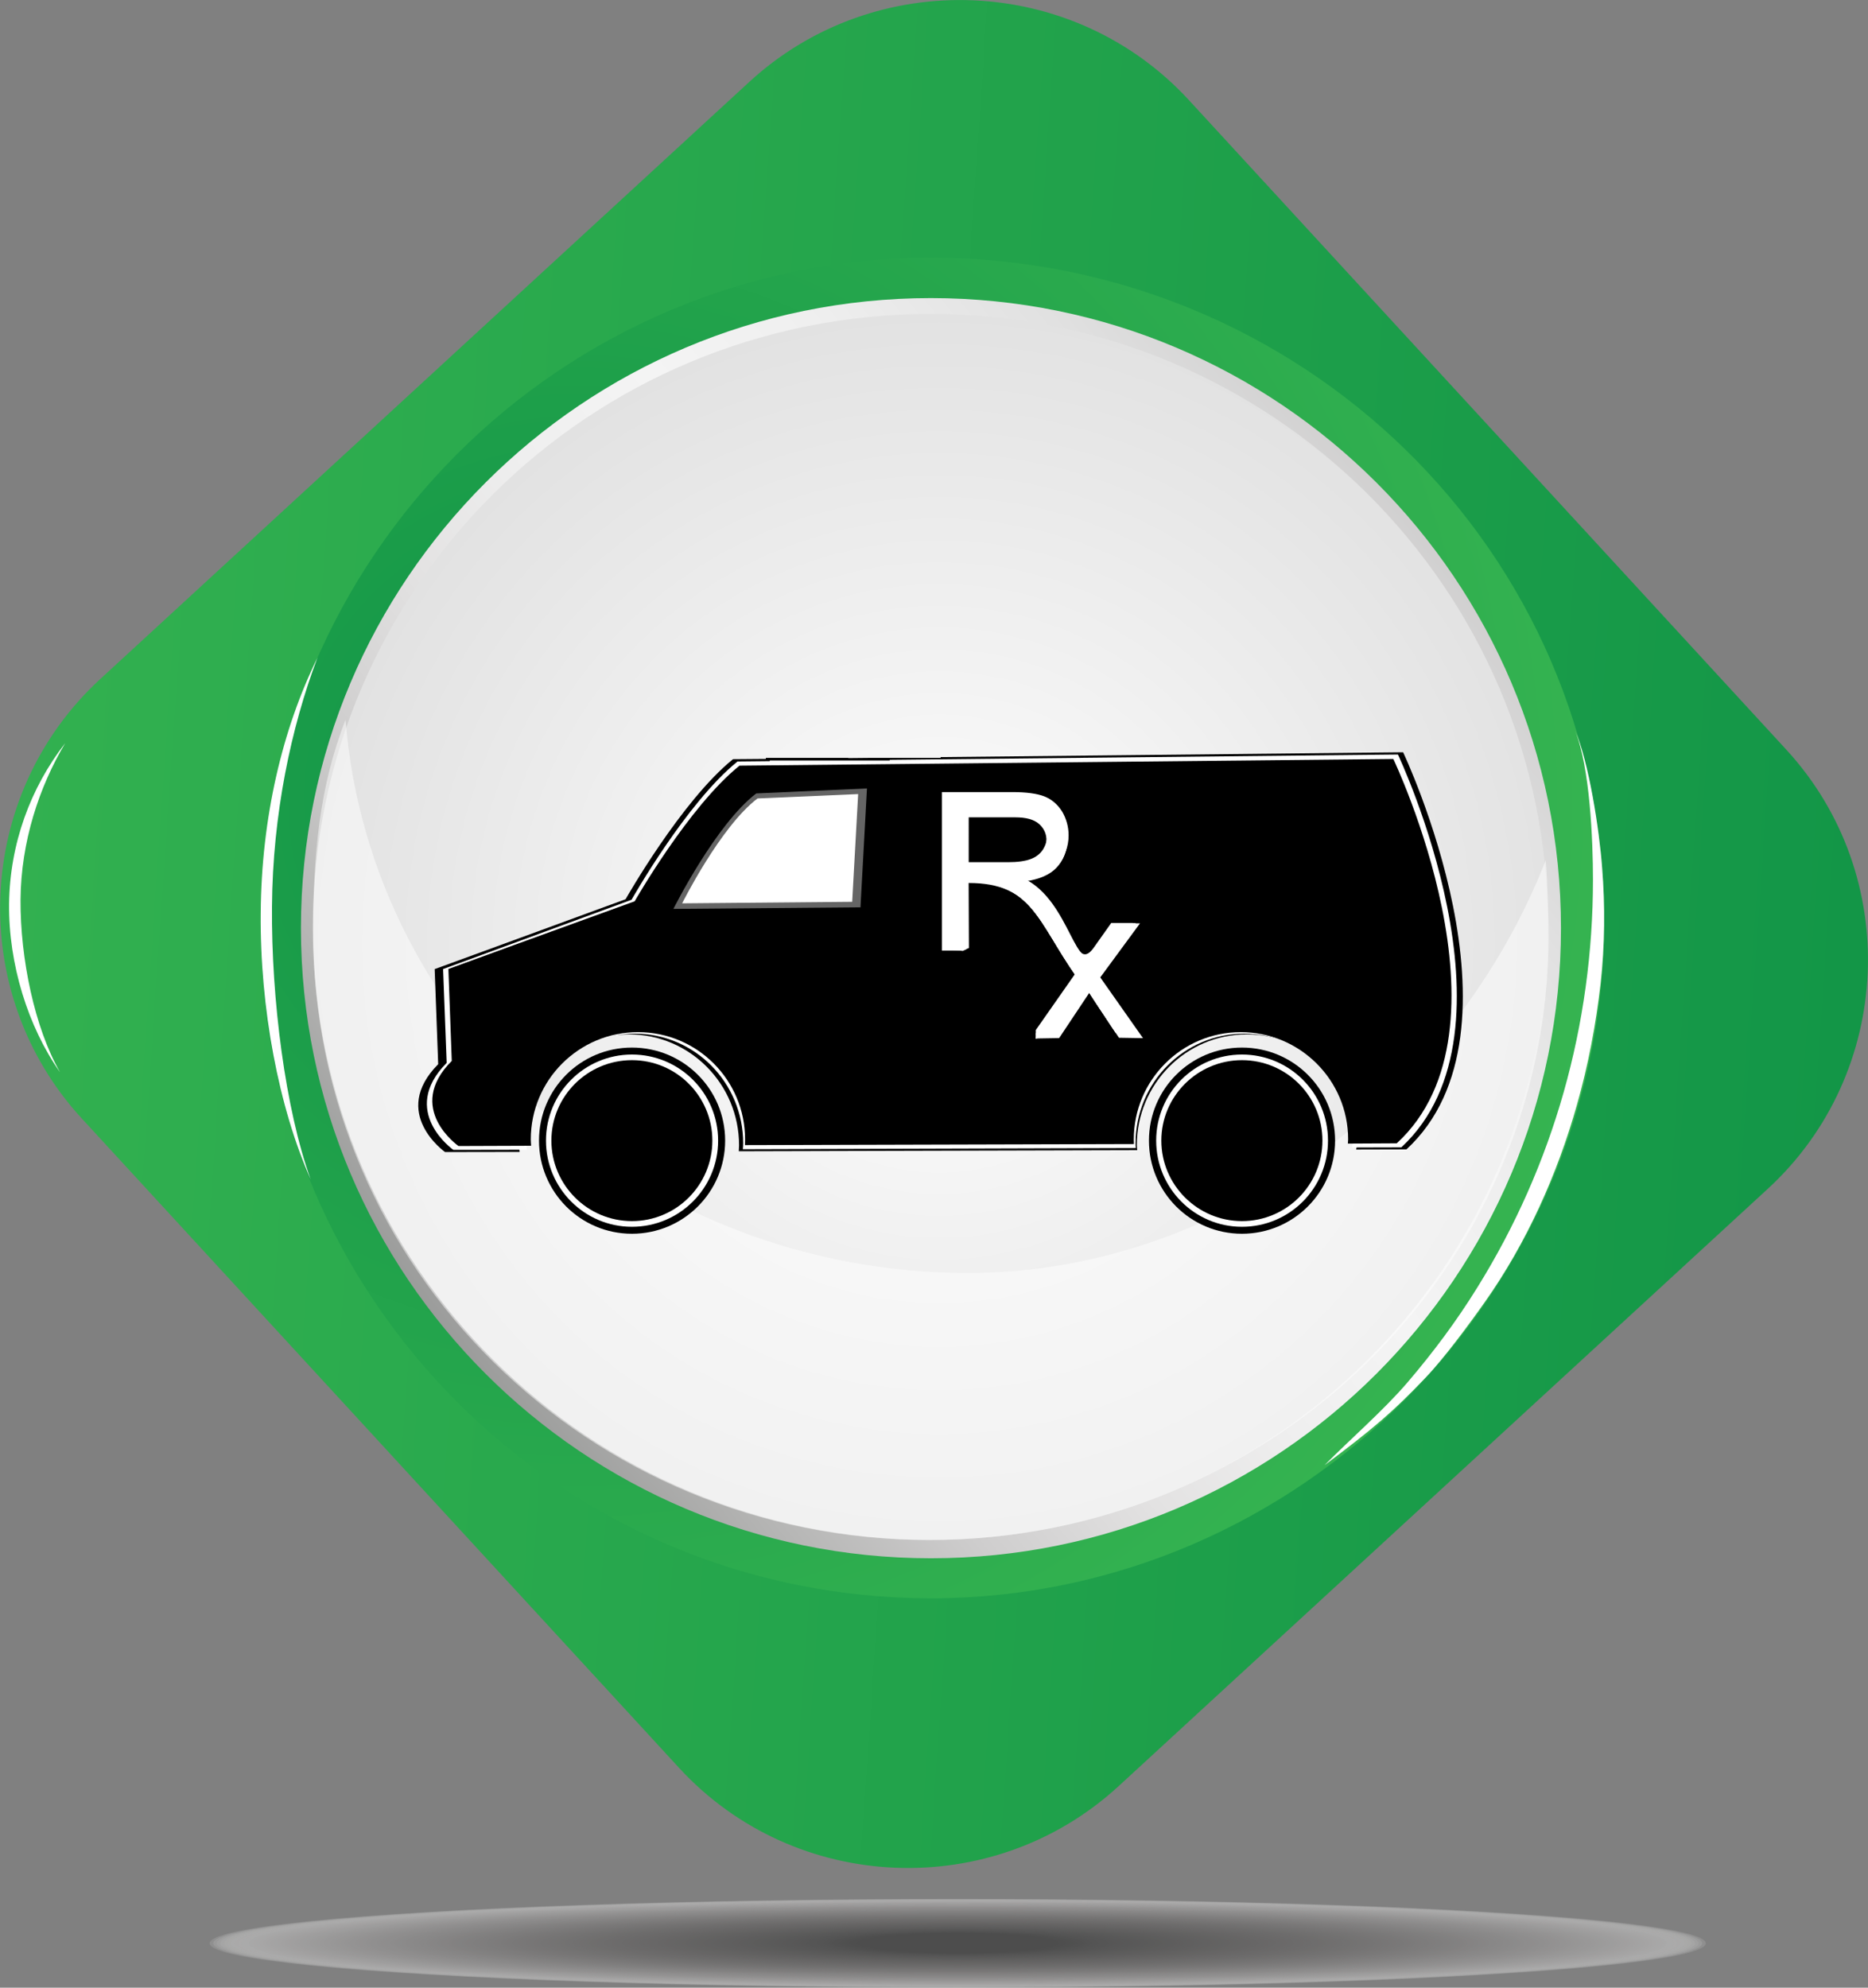<?xml version="1.0" encoding="utf-8"?>
<!-- Generator: Adobe Illustrator 14.0.0, SVG Export Plug-In . SVG Version: 6.00 Build 43363)  -->
<!DOCTYPE svg PUBLIC "-//W3C//DTD SVG 1.1//EN" "http://www.w3.org/Graphics/SVG/1.1/DTD/svg11.dtd">
<svg version="1.1" id="Layer_1" xmlns="http://www.w3.org/2000/svg" xmlns:xlink="http://www.w3.org/1999/xlink" x="0px" y="0px"
	 width="28.2px" height="30px" viewBox="0 0 28.2 30" enable-background="new 0 0 28.2 30" xml:space="preserve">
<rect x="0" y="0" width="28.2" height="30" fill="#808080" stroke="none"/>
<g>
	<g opacity="0.4">
		<ellipse opacity="0.3" fill="#FFFFFF" cx="14.458" cy="29.33" rx="11.293" ry="0.67"/>
		<ellipse opacity="0.304" fill="#FBFBFB" cx="14.458" cy="29.33" rx="11.239" ry="0.667"/>
		<ellipse opacity="0.308" fill="#F7F7F7" cx="14.458" cy="29.33" rx="11.186" ry="0.664"/>
		<ellipse opacity="0.311" fill="#F4F4F3" cx="14.457" cy="29.33" rx="11.132" ry="0.661"/>
		<ellipse opacity="0.315" fill="#F2F1F0" cx="14.458" cy="29.33" rx="11.079" ry="0.658"/>
		<ellipse opacity="0.319" fill="#EFEEEE" cx="14.458" cy="29.33" rx="11.025" ry="0.655"/>
		<ellipse opacity="0.323" fill="#EDECEB" cx="14.458" cy="29.33" rx="10.971" ry="0.653"/>
		<ellipse opacity="0.327" fill="#EBE9E9" cx="14.458" cy="29.33" rx="10.918" ry="0.65"/>
		<ellipse opacity="0.331" fill="#E9E7E7" cx="14.458" cy="29.33" rx="10.864" ry="0.647"/>
		<ellipse opacity="0.335" fill="#E6E5E5" cx="14.458" cy="29.33" rx="10.811" ry="0.645"/>
		<ellipse opacity="0.339" fill="#E4E3E3" cx="14.458" cy="29.33" rx="10.757" ry="0.642"/>
		<ellipse opacity="0.342" fill="#E3E1E1" cx="14.458" cy="29.33" rx="10.703" ry="0.639"/>
		<ellipse opacity="0.346" fill="#E1DFDF" cx="14.458" cy="29.33" rx="10.65" ry="0.636"/>
		<ellipse opacity="0.35" fill="#DFDDDD" cx="14.458" cy="29.33" rx="10.596" ry="0.633"/>
		<ellipse opacity="0.354" fill="#DDDBDB" cx="14.458" cy="29.33" rx="10.543" ry="0.63"/>
		<ellipse opacity="0.358" fill="#DBD9D9" cx="14.458" cy="29.33" rx="10.489" ry="0.627"/>
		<ellipse opacity="0.361" fill="#D9D7D7" cx="14.458" cy="29.33" rx="10.436" ry="0.624"/>
		<ellipse opacity="0.365" fill="#D7D5D5" cx="14.458" cy="29.33" rx="10.382" ry="0.621"/>
		<ellipse opacity="0.369" fill="#D5D4D3" cx="14.458" cy="29.33" rx="10.328" ry="0.619"/>
		<ellipse opacity="0.373" fill="#D4D2D1" cx="14.458" cy="29.33" rx="10.274" ry="0.616"/>
		<ellipse opacity="0.377" fill="#D2D0D0" cx="14.458" cy="29.33" rx="10.221" ry="0.613"/>
		<ellipse opacity="0.381" fill="#D0CECE" cx="14.458" cy="29.33" rx="10.168" ry="0.61"/>
		<ellipse opacity="0.385" fill="#CECCCC" cx="14.458" cy="29.33" rx="10.114" ry="0.607"/>
		<ellipse opacity="0.389" fill="#CCCACA" cx="14.458" cy="29.33" rx="10.06" ry="0.604"/>
		<ellipse opacity="0.392" fill="#CBC8C8" cx="14.458" cy="29.33" rx="10.007" ry="0.602"/>
		<ellipse opacity="0.396" fill="#C9C7C7" cx="14.458" cy="29.33" rx="9.953" ry="0.599"/>
		<ellipse opacity="0.4" fill="#C7C5C5" cx="14.458" cy="29.33" rx="9.899" ry="0.596"/>
		<ellipse opacity="0.404" fill="#C5C3C3" cx="14.458" cy="29.33" rx="9.846" ry="0.593"/>
		<ellipse opacity="0.408" fill="#C4C1C1" cx="14.458" cy="29.33" rx="9.792" ry="0.59"/>
		<ellipse opacity="0.411" fill="#C2C0BF" cx="14.458" cy="29.33" rx="9.739" ry="0.588"/>
		<ellipse opacity="0.415" fill="#C0BEBE" cx="14.458" cy="29.33" rx="9.685" ry="0.585"/>
		<ellipse opacity="0.419" fill="#BEBCBC" cx="14.458" cy="29.33" rx="9.632" ry="0.582"/>
		<ellipse opacity="0.423" fill="#BDBABA" cx="14.458" cy="29.33" rx="9.578" ry="0.579"/>
		<ellipse opacity="0.427" fill="#BBB9B9" cx="14.458" cy="29.33" rx="9.524" ry="0.576"/>
		<ellipse opacity="0.431" fill="#B9B7B7" cx="14.458" cy="29.33" rx="9.471" ry="0.573"/>
		<ellipse opacity="0.435" fill="#B8B5B5" cx="14.458" cy="29.33" rx="9.417" ry="0.57"/>
		<ellipse opacity="0.439" fill="#B6B4B3" cx="14.458" cy="29.33" rx="9.364" ry="0.567"/>
		<ellipse opacity="0.442" fill="#B5B2B2" cx="14.458" cy="29.33" rx="9.31" ry="0.564"/>
		<ellipse opacity="0.446" fill="#B3B0B0" cx="14.458" cy="29.33" rx="9.257" ry="0.562"/>
		<ellipse opacity="0.45" fill="#B1AFAF" cx="14.458" cy="29.33" rx="9.203" ry="0.559"/>
		<ellipse opacity="0.454" fill="#B0ADAD" cx="14.458" cy="29.33" rx="9.149" ry="0.557"/>
		<ellipse opacity="0.458" fill="#AEABAB" cx="14.458" cy="29.33" rx="9.095" ry="0.554"/>
		<ellipse opacity="0.462" fill="#ADAAAA" cx="14.458" cy="29.33" rx="9.042" ry="0.551"/>
		<ellipse opacity="0.465" fill="#ABA8A8" cx="14.458" cy="29.33" rx="8.989" ry="0.548"/>
		<ellipse opacity="0.469" fill="#A9A7A6" cx="14.458" cy="29.33" rx="8.935" ry="0.545"/>
		<ellipse opacity="0.473" fill="#A8A5A5" cx="14.458" cy="29.33" rx="8.881" ry="0.542"/>
		<ellipse opacity="0.477" fill="#A6A3A3" cx="14.458" cy="29.329" rx="8.828" ry="0.54"/>
		<ellipse opacity="0.481" fill="#A5A2A2" cx="14.458" cy="29.329" rx="8.774" ry="0.537"/>
		<ellipse opacity="0.485" fill="#A3A0A0" cx="14.458" cy="29.329" rx="8.72" ry="0.534"/>
		<ellipse opacity="0.488" fill="#A29F9F" cx="14.458" cy="29.329" rx="8.667" ry="0.531"/>
		<ellipse opacity="0.492" fill="#A09D9D" cx="14.458" cy="29.329" rx="8.614" ry="0.528"/>
		<ellipse opacity="0.496" fill="#9F9C9C" cx="14.458" cy="29.329" rx="8.56" ry="0.525"/>
		<ellipse opacity="0.5" fill="#9D9A9A" cx="14.458" cy="29.329" rx="8.506" ry="0.523"/>
		<ellipse opacity="0.504" fill="#9C9999" cx="14.458" cy="29.329" rx="8.453" ry="0.521"/>
		<ellipse opacity="0.508" fill="#9A9797" cx="14.458" cy="29.329" rx="8.399" ry="0.518"/>
		<ellipse opacity="0.511" fill="#999696" cx="14.458" cy="29.329" rx="8.345" ry="0.515"/>
		<ellipse opacity="0.515" fill="#979494" cx="14.458" cy="29.329" rx="8.292" ry="0.512"/>
		<ellipse opacity="0.519" fill="#969393" cx="14.458" cy="29.329" rx="8.238" ry="0.509"/>
		<ellipse opacity="0.523" fill="#949191" cx="14.458" cy="29.329" rx="8.185" ry="0.506"/>
		<ellipse opacity="0.527" fill="#939090" cx="14.458" cy="29.329" rx="8.131" ry="0.503"/>
		<ellipse opacity="0.531" fill="#918E8E" cx="14.458" cy="29.329" rx="8.078" ry="0.5"/>
		<ellipse opacity="0.535" fill="#908D8D" cx="14.458" cy="29.329" rx="8.024" ry="0.497"/>
		<ellipse opacity="0.538" fill="#8E8B8B" cx="14.458" cy="29.329" rx="7.97" ry="0.494"/>
		<ellipse opacity="0.542" fill="#8D8A8A" cx="14.458" cy="29.329" rx="7.917" ry="0.492"/>
		<ellipse opacity="0.546" fill="#8B8888" cx="14.458" cy="29.329" rx="7.863" ry="0.489"/>
		<ellipse opacity="0.55" fill="#8A8787" cx="14.458" cy="29.329" rx="7.81" ry="0.486"/>
		<ellipse opacity="0.554" fill="#898685" cx="14.458" cy="29.329" rx="7.756" ry="0.483"/>
		<ellipse opacity="0.558" fill="#878484" cx="14.458" cy="29.329" rx="7.702" ry="0.48"/>
		<ellipse opacity="0.561" fill="#868383" cx="14.458" cy="29.329" rx="7.649" ry="0.478"/>
		<ellipse opacity="0.565" fill="#848181" cx="14.458" cy="29.329" rx="7.595" ry="0.475"/>
		<ellipse opacity="0.569" fill="#838080" cx="14.458" cy="29.329" rx="7.542" ry="0.472"/>
		<ellipse opacity="0.573" fill="#827F7E" cx="14.458" cy="29.329" rx="7.488" ry="0.469"/>
		<ellipse opacity="0.577" fill="#807D7D" cx="14.458" cy="29.329" rx="7.434" ry="0.466"/>
		<ellipse opacity="0.581" fill="#7F7C7C" cx="14.458" cy="29.329" rx="7.381" ry="0.463"/>
		<ellipse opacity="0.585" fill="#7E7A7A" cx="14.458" cy="29.329" rx="7.327" ry="0.461"/>
		<ellipse opacity="0.589" fill="#7C7979" cx="14.458" cy="29.329" rx="7.274" ry="0.458"/>
		<ellipse opacity="0.592" fill="#7B7878" cx="14.458" cy="29.329" rx="7.22" ry="0.455"/>
		<ellipse opacity="0.596" fill="#7A7676" cx="14.458" cy="29.329" rx="7.167" ry="0.452"/>
		<ellipse opacity="0.6" fill="#787575" cx="14.458" cy="29.329" rx="7.113" ry="0.449"/>
		<ellipse opacity="0.604" fill="#777474" cx="14.458" cy="29.329" rx="7.059" ry="0.446"/>
		<ellipse opacity="0.608" fill="#767372" cx="14.458" cy="29.329" rx="7.006" ry="0.443"/>
		<ellipse opacity="0.612" fill="#747171" cx="14.458" cy="29.329" rx="6.952" ry="0.44"/>
		<ellipse opacity="0.615" fill="#737070" cx="14.458" cy="29.329" rx="6.899" ry="0.438"/>
		<ellipse opacity="0.619" fill="#726F6E" cx="14.458" cy="29.329" rx="6.845" ry="0.435"/>
		<ellipse opacity="0.623" fill="#716D6D" cx="14.458" cy="29.329" rx="6.791" ry="0.432"/>
		<ellipse opacity="0.627" fill="#6F6C6C" cx="14.458" cy="29.329" rx="6.738" ry="0.429"/>
		<ellipse opacity="0.631" fill="#6E6B6B" cx="14.458" cy="29.329" rx="6.684" ry="0.427"/>
		<ellipse opacity="0.635" fill="#6D6A69" cx="14.458" cy="29.329" rx="6.63" ry="0.424"/>
		<ellipse opacity="0.638" fill="#6C6868" cx="14.458" cy="29.329" rx="6.577" ry="0.421"/>
		<ellipse opacity="0.642" fill="#6A6767" cx="14.458" cy="29.329" rx="6.523" ry="0.418"/>
		<ellipse opacity="0.646" fill="#696666" cx="14.458" cy="29.329" rx="6.47" ry="0.415"/>
		<ellipse opacity="0.65" fill="#686565" cx="14.458" cy="29.329" rx="6.416" ry="0.412"/>
		<ellipse opacity="0.654" fill="#676463" cx="14.458" cy="29.329" rx="6.363" ry="0.409"/>
		<ellipse opacity="0.658" fill="#656262" cx="14.458" cy="29.329" rx="6.309" ry="0.406"/>
		<ellipse opacity="0.661" fill="#646161" cx="14.458" cy="29.329" rx="6.255" ry="0.403"/>
		<ellipse opacity="0.665" fill="#636060" cx="14.458" cy="29.329" rx="6.202" ry="0.4"/>
		<ellipse opacity="0.669" fill="#625F5F" cx="14.458" cy="29.329" rx="6.148" ry="0.397"/>
		<ellipse opacity="0.673" fill="#615E5D" cx="14.458" cy="29.329" rx="6.095" ry="0.396"/>
		<ellipse opacity="0.677" fill="#5F5D5C" cx="14.458" cy="29.329" rx="6.041" ry="0.393"/>
		<ellipse opacity="0.681" fill="#5E5C5B" cx="14.458" cy="29.329" rx="5.988" ry="0.39"/>
		<ellipse opacity="0.685" fill="#5D5A5A" cx="14.458" cy="29.329" rx="5.934" ry="0.387"/>
		<ellipse opacity="0.689" fill="#5C5959" cx="14.458" cy="29.329" rx="5.88" ry="0.384"/>
		<ellipse opacity="0.692" fill="#5B5858" cx="14.458" cy="29.329" rx="5.826" ry="0.381"/>
		<ellipse opacity="0.696" fill="#5A5757" cx="14.458" cy="29.329" rx="5.773" ry="0.378"/>
		<ellipse opacity="0.7" fill="#595655" cx="14.458" cy="29.329" rx="5.72" ry="0.375"/>
		<ellipse opacity="0.704" fill="#585554" cx="14.458" cy="29.329" rx="5.666" ry="0.372"/>
		<ellipse opacity="0.708" fill="#575453" cx="14.458" cy="29.329" rx="5.612" ry="0.369"/>
		<ellipse opacity="0.712" fill="#555352" cx="14.458" cy="29.329" rx="5.559" ry="0.366"/>
		<ellipse opacity="0.715" fill="#545251" cx="14.458" cy="29.329" rx="5.505" ry="0.363"/>
		<ellipse opacity="0.719" fill="#535150" cx="14.458" cy="29.329" rx="5.451" ry="0.361"/>
		<ellipse opacity="0.723" fill="#524F4F" cx="14.458" cy="29.329" rx="5.398" ry="0.358"/>
		<ellipse opacity="0.727" fill="#514E4E" cx="14.458" cy="29.329" rx="5.345" ry="0.355"/>
		<ellipse opacity="0.731" fill="#504D4D" cx="14.458" cy="29.329" rx="5.291" ry="0.353"/>
		<ellipse opacity="0.735" fill="#4F4C4C" cx="14.458" cy="29.329" rx="5.237" ry="0.35"/>
		<ellipse opacity="0.739" fill="#4E4B4B" cx="14.458" cy="29.329" rx="5.184" ry="0.347"/>
		<ellipse opacity="0.742" fill="#4D4A4A" cx="14.458" cy="29.329" rx="5.13" ry="0.344"/>
		<ellipse opacity="0.746" fill="#4C4949" cx="14.458" cy="29.329" rx="5.076" ry="0.341"/>
		<ellipse opacity="0.75" fill="#4B4848" cx="14.458" cy="29.329" rx="5.023" ry="0.338"/>
		<ellipse opacity="0.754" fill="#4A4747" cx="14.459" cy="29.329" rx="4.969" ry="0.335"/>
		<ellipse opacity="0.758" fill="#494646" cx="14.459" cy="29.329" rx="4.916" ry="0.332"/>
		<ellipse opacity="0.761" fill="#484545" cx="14.458" cy="29.329" rx="4.862" ry="0.33"/>
		<ellipse opacity="0.765" fill="#474444" cx="14.458" cy="29.329" rx="4.809" ry="0.327"/>
		<ellipse opacity="0.769" fill="#464343" cx="14.458" cy="29.329" rx="4.755" ry="0.324"/>
		<ellipse opacity="0.773" fill="#454242" cx="14.458" cy="29.329" rx="4.701" ry="0.321"/>
		<ellipse opacity="0.777" fill="#444141" cx="14.458" cy="29.329" rx="4.648" ry="0.318"/>
		<ellipse opacity="0.781" fill="#434040" cx="14.458" cy="29.329" rx="4.594" ry="0.315"/>
		<ellipse opacity="0.785" fill="#423F3F" cx="14.459" cy="29.329" rx="4.541" ry="0.313"/>
		<ellipse opacity="0.788" fill="#413E3E" cx="14.459" cy="29.329" rx="4.487" ry="0.31"/>
		<ellipse opacity="0.792" fill="#403D3D" cx="14.458" cy="29.329" rx="4.434" ry="0.307"/>
		<ellipse opacity="0.796" fill="#3F3C3C" cx="14.458" cy="29.329" rx="4.38" ry="0.304"/>
		<ellipse opacity="0.8" fill="#3E3C3B" cx="14.458" cy="29.329" rx="4.326" ry="0.301"/>
		<ellipse opacity="0.804" fill="#3D3B3A" cx="14.458" cy="29.329" rx="4.272" ry="0.299"/>
		<ellipse opacity="0.808" fill="#3C3A39" cx="14.458" cy="29.329" rx="4.219" ry="0.296"/>
		<ellipse opacity="0.811" fill="#3B3938" cx="14.459" cy="29.329" rx="4.166" ry="0.293"/>
		<ellipse opacity="0.815" fill="#3A3837" cx="14.459" cy="29.329" rx="4.112" ry="0.29"/>
		<ellipse opacity="0.819" fill="#393736" cx="14.459" cy="29.329" rx="4.058" ry="0.287"/>
		<ellipse opacity="0.823" fill="#383635" cx="14.459" cy="29.329" rx="4.005" ry="0.284"/>
		<ellipse opacity="0.827" fill="#373534" cx="14.458" cy="29.328" rx="3.951" ry="0.282"/>
		<ellipse opacity="0.831" fill="#363433" cx="14.458" cy="29.328" rx="3.897" ry="0.279"/>
		<ellipse opacity="0.835" fill="#353332" cx="14.458" cy="29.328" rx="3.844" ry="0.276"/>
		<ellipse opacity="0.839" fill="#343232" cx="14.458" cy="29.328" rx="3.79" ry="0.273"/>
		<ellipse opacity="0.842" fill="#333131" cx="14.459" cy="29.328" rx="3.737" ry="0.271"/>
		<ellipse opacity="0.846" fill="#323030" cx="14.459" cy="29.328" rx="3.683" ry="0.268"/>
		<ellipse opacity="0.85" fill="#312F2F" cx="14.459" cy="29.328" rx="3.63" ry="0.266"/>
		<ellipse opacity="0.854" fill="#302E2E" cx="14.459" cy="29.328" rx="3.576" ry="0.263"/>
		<ellipse opacity="0.858" fill="#2F2D2D" cx="14.459" cy="29.328" rx="3.522" ry="0.26"/>
		<ellipse opacity="0.862" fill="#2E2C2C" cx="14.458" cy="29.328" rx="3.469" ry="0.257"/>
		<ellipse opacity="0.865" fill="#2D2B2B" cx="14.458" cy="29.328" rx="3.415" ry="0.254"/>
		<ellipse opacity="0.869" fill="#2C2A2A" cx="14.459" cy="29.328" rx="3.362" ry="0.251"/>
		<ellipse opacity="0.873" fill="#2B2929" cx="14.459" cy="29.328" rx="3.308" ry="0.248"/>
		<ellipse opacity="0.877" fill="#2A2928" cx="14.459" cy="29.328" rx="3.255" ry="0.245"/>
		<ellipse opacity="0.881" fill="#292827" cx="14.459" cy="29.328" rx="3.201" ry="0.242"/>
		<ellipse opacity="0.885" fill="#282726" cx="14.459" cy="29.328" rx="3.147" ry="0.239"/>
		<ellipse opacity="0.888" fill="#272625" cx="14.459" cy="29.328" rx="3.094" ry="0.236"/>
		<ellipse opacity="0.892" fill="#262524" cx="14.458" cy="29.328" rx="3.04" ry="0.234"/>
		<ellipse opacity="0.896" fill="#242423" cx="14.458" cy="29.328" rx="2.986" ry="0.231"/>
		<ellipse opacity="0.9" fill="#232322" cx="14.459" cy="29.328" rx="2.933" ry="0.229"/>
		<ellipse opacity="0.904" fill="#222221" cx="14.459" cy="29.328" rx="2.879" ry="0.226"/>
		<ellipse opacity="0.908" fill="#212120" cx="14.459" cy="29.328" rx="2.826" ry="0.223"/>
		<ellipse opacity="0.911" fill="#201F1F" cx="14.459" cy="29.328" rx="2.772" ry="0.22"/>
		<ellipse opacity="0.915" fill="#1F1E1E" cx="14.459" cy="29.328" rx="2.719" ry="0.217"/>
		<ellipse opacity="0.919" fill="#1E1D1D" cx="14.459" cy="29.328" rx="2.665" ry="0.214"/>
		<ellipse opacity="0.923" fill="#1D1C1C" cx="14.459" cy="29.328" rx="2.611" ry="0.211"/>
		<ellipse opacity="0.927" fill="#1C1B1B" cx="14.458" cy="29.328" rx="2.558" ry="0.208"/>
		<ellipse opacity="0.931" fill="#1B1A1A" cx="14.459" cy="29.328" rx="2.504" ry="0.205"/>
		<ellipse opacity="0.935" fill="#1A1919" cx="14.459" cy="29.328" rx="2.451" ry="0.203"/>
		<ellipse opacity="0.939" fill="#181818" cx="14.459" cy="29.328" rx="2.397" ry="0.2"/>
		<ellipse opacity="0.942" fill="#171717" cx="14.459" cy="29.328" rx="2.344" ry="0.197"/>
		<ellipse opacity="0.946" fill="#161616" cx="14.459" cy="29.328" rx="2.29" ry="0.194"/>
		<ellipse opacity="0.95" fill="#151414" cx="14.459" cy="29.328" rx="2.236" ry="0.191"/>
		<ellipse opacity="0.954" fill="#131313" cx="14.459" cy="29.328" rx="2.182" ry="0.188"/>
		<ellipse opacity="0.958" fill="#121212" cx="14.459" cy="29.328" rx="2.129" ry="0.186"/>
		<ellipse opacity="0.962" fill="#111111" cx="14.459" cy="29.328" rx="2.076" ry="0.183"/>
		<ellipse opacity="0.965" fill="#0F0F0F" cx="14.459" cy="29.328" rx="2.022" ry="0.18"/>
		<ellipse opacity="0.969" fill="#0E0E0E" cx="14.459" cy="29.328" rx="1.968" ry="0.177"/>
		<ellipse opacity="0.973" fill="#0C0C0C" cx="14.459" cy="29.328" rx="1.915" ry="0.174"/>
		<ellipse opacity="0.977" fill="#0B0B0B" cx="14.459" cy="29.328" rx="1.861" ry="0.171"/>
		<ellipse opacity="0.981" fill="#090909" cx="14.459" cy="29.328" rx="1.807" ry="0.169"/>
		<ellipse opacity="0.985" fill="#070807" cx="14.459" cy="29.328" rx="1.754" ry="0.166"/>
		<ellipse opacity="0.989" fill="#060606" cx="14.459" cy="29.328" rx="1.7" ry="0.163"/>
		<ellipse opacity="0.992" fill="#040404" cx="14.459" cy="29.328" rx="1.647" ry="0.16"/>
		<ellipse opacity="0.996" fill="#030303" cx="14.459" cy="29.328" rx="1.593" ry="0.157"/>
		<ellipse fill="#010101" cx="14.459" cy="29.328" rx="1.54" ry="0.154"/>
	</g>
	
		<linearGradient id="SVGID_1_" gradientUnits="userSpaceOnUse" x1="5.051" y1="21.21" x2="20.561" y2="9.031" gradientTransform="matrix(1.042 0 0 1.032 0.954 -1.769)">
		<stop  offset="0" style="stop-color:#969696"/>
		<stop  offset="0.005" style="stop-color:#979897"/>
		<stop  offset="0.12" style="stop-color:#B5B5B4"/>
		<stop  offset="0.236" style="stop-color:#CFCECE"/>
		<stop  offset="0.351" style="stop-color:#E3E2E2"/>
		<stop  offset="0.465" style="stop-color:#EFEFEF"/>
		<stop  offset="0.577" style="stop-color:#F4F4F4"/>
		<stop  offset="0.695" style="stop-color:#EFEFEF"/>
		<stop  offset="0.834" style="stop-color:#E1E1E1"/>
		<stop  offset="0.981" style="stop-color:#CCCBCB"/>
		<stop  offset="1" style="stop-color:#C8C8C8"/>
	</linearGradient>
	<path fill="url(#SVGID_1_)" d="M24.133,14.178c0,5.617-4.602,10.171-10.279,10.171c-5.673,0-10.276-4.555-10.276-10.171
		c0-5.618,4.604-10.172,10.276-10.172C19.532,4.006,24.133,8.561,24.133,14.178z"/>
	
		<radialGradient id="SVGID_2_" cx="16.277" cy="-518.344" r="82.222" gradientTransform="matrix(0.12 0 0 0.12 12.227 76.443)" gradientUnits="userSpaceOnUse">
		<stop  offset="0" style="stop-color:#FFFFFF"/>
		<stop  offset="1" style="stop-color:#E1E1E1"/>
	</radialGradient>
	<path fill="url(#SVGID_2_)" d="M23.37,13.989c0,5.111-4.174,9.253-9.323,9.253c-5.151,0-9.324-4.143-9.324-9.253
		c0-5.107,4.173-9.25,9.324-9.25C19.196,4.738,23.37,8.882,23.37,13.989z"/>
	
		<radialGradient id="SVGID_3_" cx="-35.31" cy="-562.202" r="188.219" gradientTransform="matrix(0.116 0 0 0.116 12.828 77.268)" gradientUnits="userSpaceOnUse">
		<stop  offset="0" style="stop-color:#0E9246"/>
		<stop  offset="0.74" style="stop-color:#37B551"/>
	</radialGradient>
	<path fill="url(#SVGID_3_)" d="M18.168,2.18c-1.881-2.037-5.087-2.172-7.128-0.295l-8.856,8.145
		c-2.04,1.878-2.176,5.086-0.299,7.127l8.147,8.857c1.879,2.039,5.083,2.174,7.126,0.295l8.859-8.146
		c2.041-1.877,2.174-5.082,0.297-7.124L18.168,2.18z M14.053,23.519c-5.25,0-9.51-4.259-9.51-9.511c0-5.251,4.26-9.509,9.51-9.509
		c5.256,0,9.512,4.258,9.512,9.509C23.565,19.26,19.309,23.519,14.053,23.519z"/>
	<linearGradient id="SVGID_4_" gradientUnits="userSpaceOnUse" x1="-4.316" y1="12.839" x2="32.207" y2="15.333">
		<stop  offset="0" style="stop-color:#37B551"/>
		<stop  offset="1" style="stop-color:#0E9246"/>
	</linearGradient>
	<path fill="url(#SVGID_4_)" d="M17.948,1.511c-1.748-1.9-4.732-2.024-6.634-0.277L1.512,10.25c-1.9,1.75-2.025,4.733-0.276,6.633
		l9.017,9.801c1.748,1.9,4.73,2.022,6.631,0.277l9.803-9.018c1.902-1.749,2.027-4.731,0.279-6.629L17.948,1.511z M14.053,24.123
		c-5.586,0-10.116-4.531-10.116-10.116c0-5.589,4.53-10.117,10.116-10.117c5.588,0,10.164,4.421,10.164,10.008
		C24.217,19.486,19.641,24.123,14.053,24.123z"/>
	<g>
		<path fill="#FFFFFF" d="M3.936,13.773c-0.015,1.438,0.271,2.941,0.754,4.028c-0.381-1.055-0.596-2.722-0.584-4.12
			c0.01-1.391,0.29-2.707,0.686-3.753C4.263,11.004,3.947,12.338,3.936,13.773z"/>
	</g>
	<g>
		<path fill="#FFFFFF" d="M0.137,13.64c-0.009,0.908,0.285,1.857,0.769,2.543c-0.383-0.667-0.601-1.719-0.596-2.601
			c0.006-0.878,0.282-1.707,0.674-2.365C0.458,11.894,0.149,12.736,0.137,13.64z"/>
	</g>
	<path fill="#FFFFFF" d="M21.526,20.787c0.275-0.288,0.656-0.804,0.889-1.135c0.629-0.889,1.096-1.931,1.391-2.977
		c0.17-0.594,0.287-1.215,0.357-1.828c0.064-0.581,0.07-1.174,0.023-1.755c-0.041-0.557-0.201-1.604-0.408-2.063
		c0.225,0.55,0.27,1.661,0.27,2.246c0,2.19-0.594,4.31-1.752,6.167c-0.309,0.499-0.662,0.971-1.043,1.417
		c-0.355,0.417-0.873,0.866-1.258,1.256C20.731,21.564,21.04,21.299,21.526,20.787z"/>
	<path opacity="0.49" fill="#FFFFFF" d="M14.609,19.213c3.958,0,7.384-2.793,8.726-6.229c0.023,0.246,0.043,0.883,0.043,1.135
		c0,5.059-4.221,9.124-9.357,9.124c-5.134,0-9.292-4.104-9.292-9.164c0-1.162,0.087-2.191,0.487-3.214
		C5.597,15.575,9.732,19.213,14.609,19.213z"/>
	<g>
		<path d="M21.182,11.354L14.2,11.427v0.012h-1.092l-0.302,0.003v-0.003h-1.244v0.015l-0.496,0.004
			c-0.784,0.634-1.622,2.114-1.622,2.114c-1.151,0.423-2.882,1.055-2.882,1.055l0.053,1.435c-0.733,0.738,0.104,1.326,0.104,1.326
			l1.125-0.002c-0.003-0.033-0.006-0.066-0.006-0.1c0-0.924,0.741-1.674,1.659-1.674c0.917,0,1.66,0.75,1.66,1.674
			c0,0.031-0.004,0.059-0.004,0.09l6.015-0.016c-0.002-0.024-0.006-0.049-0.006-0.074c0-0.924,0.742-1.674,1.66-1.674
			s1.658,0.75,1.658,1.674c0,0.022,0,0.041-0.006,0.064l0.758-0.002C23.176,15.555,21.182,11.354,21.182,11.354z"/>
	</g>
	<g>
		<path fill="#FFFFFF" d="M21.104,11.388l-7.672,0.08v0.01h-1.811v0.01l-0.487,0.005c-0.776,0.626-1.6,2.087-1.6,2.087
			c-1.139,0.42-2.845,1.046-2.845,1.046l0.054,1.416c-0.727,0.732,0.101,1.313,0.101,1.313l1.108-0.002
			c-0.001-0.033-0.004-0.065-0.004-0.098c0-0.915,0.73-1.654,1.637-1.654c0.901,0,1.634,0.739,1.634,1.654
			c0,0.03-0.002,0.06-0.005,0.09l5.933-0.018c-0.004-0.025-0.004-0.047-0.004-0.072c0-0.915,0.732-1.654,1.637-1.654
			c0.902,0,1.635,0.739,1.635,1.654c0,0.021-0.002,0.042-0.002,0.064l0.742-0.002C23.069,15.541,21.104,11.388,21.104,11.388z"/>
	</g>
	<path d="M18.749,15.811c-0.777,0-1.404,0.627-1.404,1.404s0.627,1.406,1.404,1.406s1.406-0.629,1.406-1.406
		S19.526,15.811,18.749,15.811z"/>
	<path fill="#FFFFFF" d="M18.749,15.916c-0.715,0-1.295,0.58-1.295,1.299s0.58,1.301,1.295,1.301c0.719,0,1.299-0.582,1.299-1.301
		S19.467,15.916,18.749,15.916z"/>
	<path d="M18.749,16.001c-0.67,0-1.217,0.544-1.217,1.214s0.547,1.215,1.217,1.215c0.672,0,1.215-0.545,1.215-1.215
		S19.42,16.001,18.749,16.001z"/>
	<path d="M9.54,15.811c-0.777,0-1.403,0.627-1.403,1.404s0.626,1.406,1.403,1.406s1.407-0.629,1.407-1.406
		S10.317,15.811,9.54,15.811z"/>
	<path fill="#FFFFFF" d="M9.54,15.916c-0.715,0-1.298,0.58-1.298,1.299s0.583,1.301,1.298,1.301c0.718,0,1.301-0.582,1.301-1.301
		S10.257,15.916,9.54,15.916z"/>
	<path d="M9.54,16.001c-0.671,0-1.216,0.544-1.216,1.214S8.869,18.43,9.54,18.43s1.214-0.545,1.214-1.215S10.21,16.001,9.54,16.001z
		"/>
	<path d="M21.034,11.455l-9.87,0.101c-0.765,0.614-1.583,2.047-1.583,2.047c-1.127,0.407-2.812,1.022-2.812,1.022l0.051,1.387
		c-0.716,0.716,0.102,1.285,0.102,1.285l1.096-0.004c-0.001-0.031-0.005-0.063-0.005-0.096c0-0.894,0.722-1.619,1.619-1.619
		c0.896,0,1.616,0.726,1.616,1.619c0,0.029-0.002,0.059-0.002,0.086l5.872-0.016c0-0.023-0.002-0.046-0.002-0.07
		c0-0.894,0.723-1.619,1.615-1.619c0.896,0,1.621,0.726,1.621,1.619c0,0.021-0.004,0.042-0.004,0.063l0.738-0.004
		C22.975,15.52,21.034,11.455,21.034,11.455z"/>
	<path fill="#656565" d="M10.166,13.718c0,0,0.639-1.277,1.251-1.743l1.671-0.075l-0.098,1.794L10.166,13.718z"/>
	<path fill="#FFFFFF" d="M10.298,13.634c0,0,0.579-1.16,1.138-1.583l1.519-0.066l-0.09,1.626L10.298,13.634z"/>
	<g>
		<g>
			<path fill="#FFFFFF" d="M14.328,14.312v-2.22h0.983c0.199,0,0.35,0.02,0.453,0.06c0.102,0.04,0.184,0.11,0.246,0.211
				c0.063,0.101,0.094,0.213,0.094,0.334c0,0.159-0.053,0.291-0.154,0.399c-0.102,0.107-0.258,0.176-0.473,0.206
				c0.66,0.315,0.725,1.426,1.029,1.009l0.27-0.381h0.326l-0.557,0.757l0.6,0.853l-0.338-0.007l-0.328-0.494l-0.088-0.134
				l-0.42,0.635l-0.334,0.082v-0.076l0.59-0.843c-0.561-0.797-0.637-1.376-1.604-1.376l0.004,0.981l-0.04,0.017L14.328,14.312
				L14.328,14.312z M14.623,13.072h0.63c0.135,0,0.24-0.015,0.316-0.042c0.076-0.028,0.135-0.073,0.172-0.134
				c0.039-0.062,0.059-0.127,0.059-0.2c0-0.104-0.037-0.191-0.113-0.259s-0.197-0.101-0.361-0.101h-0.702V13.072z"/>
		</g>
		<g>
			<path fill="#FFFFFF" d="M14.285,14.326v-2.289h1.017c0.201,0,0.357,0.021,0.463,0.062c0.107,0.041,0.191,0.114,0.254,0.218
				c0.064,0.104,0.096,0.219,0.096,0.345c0,0.163-0.051,0.299-0.156,0.411c-0.105,0.111-0.268,0.182-0.488,0.213
				c0.68,0.324,0.746,1.469,1.063,1.039l0.277-0.391h0.336l-0.572,0.781l0.615,0.878l-0.35-0.006l-0.336-0.511l-0.09-0.139
				l-0.436,0.656l-0.344,0.084l0.002-0.078l0.607-0.869c-0.578-0.821-0.656-1.419-1.655-1.419v1.017l-0.054,0.024L14.285,14.326
				L14.285,14.326z M14.587,13.047h0.651c0.139,0,0.246-0.015,0.326-0.043c0.076-0.029,0.137-0.075,0.176-0.137
				c0.041-0.063,0.061-0.132,0.061-0.206c0-0.107-0.037-0.198-0.117-0.267c-0.078-0.069-0.203-0.104-0.373-0.104h-0.724V13.047z"/>
		</g>
		<g>
			<path fill="#FFFFFF" d="M14.219,14.349v-2.394h1.061c0.215,0,0.375,0.022,0.486,0.065c0.109,0.043,0.199,0.119,0.268,0.228
				c0.064,0.109,0.098,0.229,0.098,0.36c0,0.17-0.055,0.313-0.164,0.43s-0.279,0.19-0.51,0.222c0.711,0.339,0.779,1.537,1.107,1.085
				l0.293-0.409h0.352l-0.6,0.816l0.645,0.917l-0.363-0.006l-0.354-0.532l-0.094-0.146l-0.455,0.683l-0.357,0.006l0.635-0.906
				c-0.605-0.858-0.688-1.483-1.732-1.483v1.062H14.219L14.219,14.349z M14.534,13.013h0.682c0.146,0,0.26-0.016,0.34-0.046
				c0.082-0.029,0.145-0.078,0.188-0.144c0.041-0.065,0.063-0.138,0.063-0.215c0-0.112-0.041-0.207-0.123-0.279
				c-0.082-0.073-0.213-0.109-0.391-0.109h-0.758V13.013z"/>
		</g>
	</g>
</g>
</svg>
